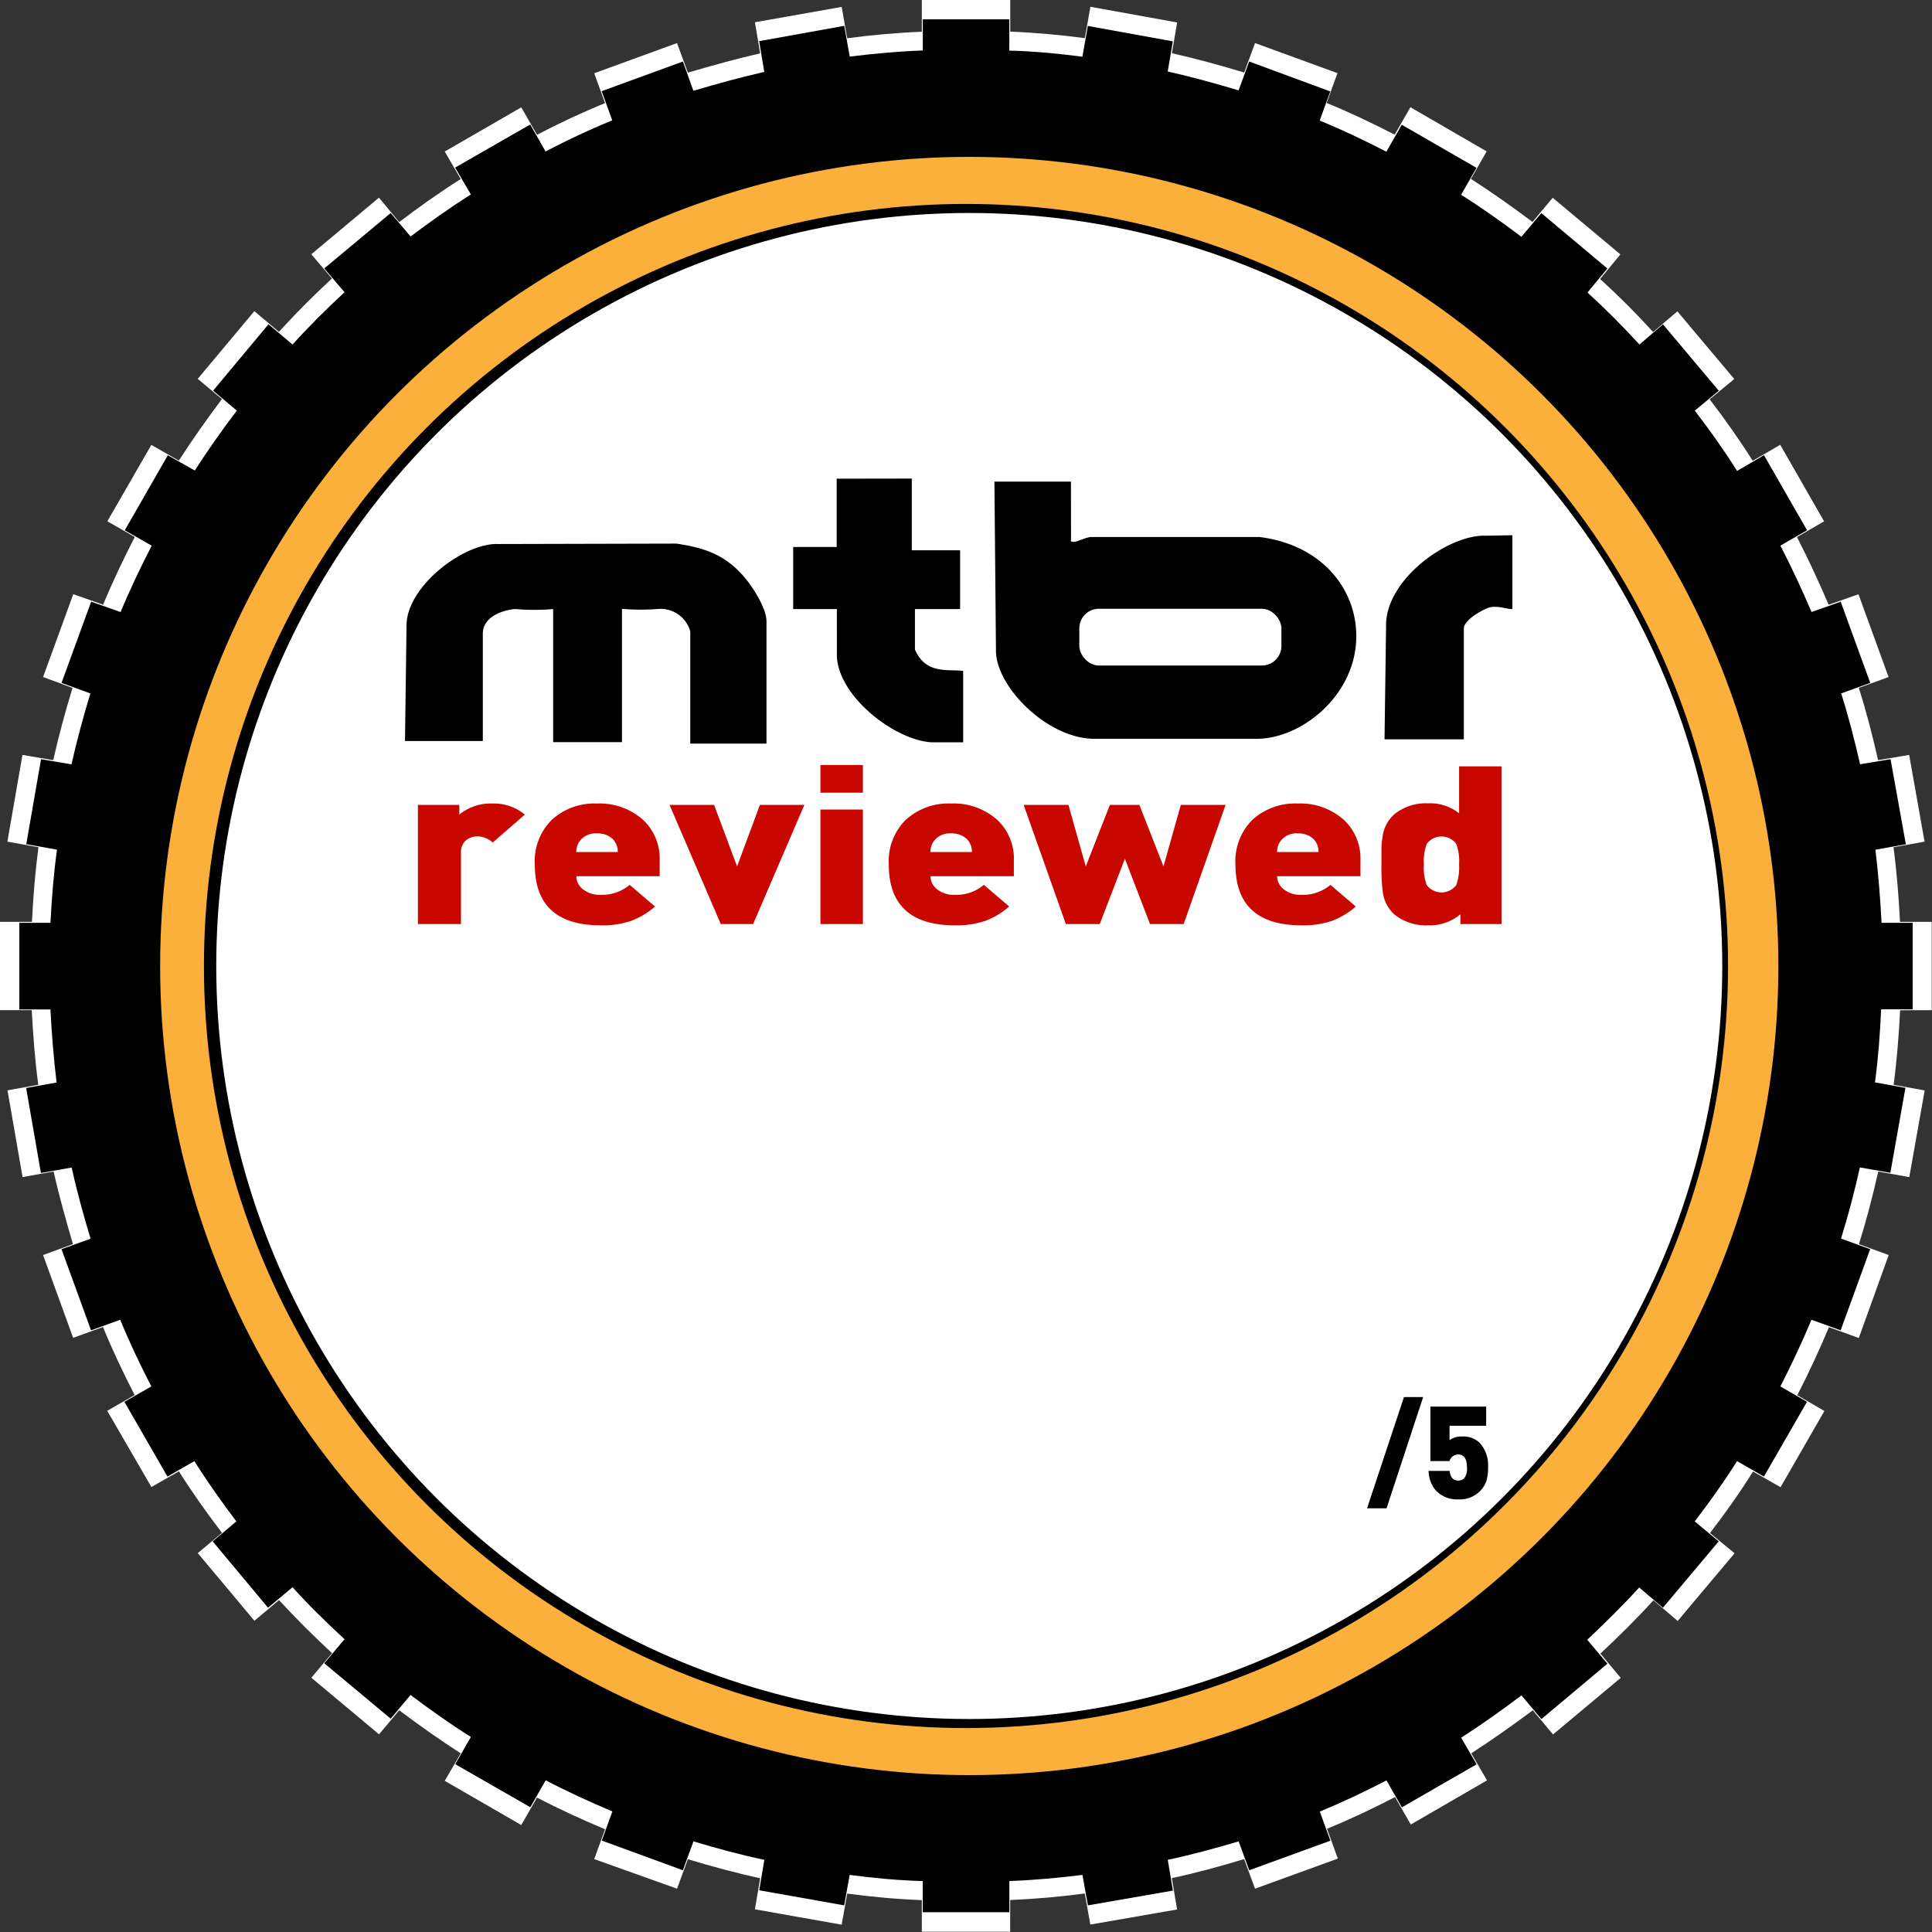 <svg id="Layer_1" data-name="Layer 1" xmlns="http://www.w3.org/2000/svg" xmlns:xlink="http://www.w3.org/1999/xlink" viewBox="0 0 314.04 314.04"><rect x="0" y="0" width="314.04" height="314.04" fill="#333333" stroke="none"/><defs><style>.cls-1{fill:#c70700;}.cls-2,.cls-6{fill:#fff;}.cls-2,.cls-3{fill-rule:evenodd;}.cls-4{fill:#fbb03b;}.cls-5,.cls-7{fill:none;}.cls-5{stroke:#000;stroke-miterlimit:10;stroke-width:7.2px;}</style><symbol id="reviewed" data-name="reviewed" viewBox="0 0 176.14 26.06"><path class="cls-1" d="M17.38,8.06,12.16,12.6a3.77,3.77,0,0,0-2.48-1A3,3,0,0,0,8,12.1a2.44,2.44,0,0,0-1,2.16V25.85H0V6.48H6.73V8.06a8,8,0,0,1,5.35-1.8A7.86,7.86,0,0,1,17.38,8.06Z"/><path class="cls-1" d="M39.3,18.07H25.75a2.7,2.7,0,0,0,1.08,2.13,4.39,4.39,0,0,0,2.92.9,6.93,6.93,0,0,0,4.67-1.62L38.54,23a12.65,12.65,0,0,1-3.87,2.33,14.42,14.42,0,0,1-4.92.73Q19,26.06,19,16.16a9.46,9.46,0,0,1,2.8-7.29,10.32,10.32,0,0,1,7.34-2.61A10.57,10.57,0,0,1,36.69,9a8.61,8.61,0,0,1,2.61,6.48Zm-6.82-3.92a2.85,2.85,0,0,0-.9-2.2,3.5,3.5,0,0,0-2.46-.83,3.19,3.19,0,0,0-3,1.52,3.22,3.22,0,0,0-.38,1.51Z"/><path class="cls-1" d="M62.82,6.48,54.49,25.85H49.23L40.9,6.48h7.24l3.74,10,3.71-10Z"/><path class="cls-1" d="M72.33,4.5h-6.9V0h6.9Zm0,21.35h-6.9V7.24h6.9Z"/><path class="cls-1" d="M96.87,18.07H83.32a2.69,2.69,0,0,0,1.07,2.13,4.39,4.39,0,0,0,2.92.9A6.91,6.91,0,0,0,92,19.48L96.11,23a12.89,12.89,0,0,1-3.87,2.33,14.52,14.52,0,0,1-4.93.73q-10.77,0-10.77-9.9a9.46,9.46,0,0,1,2.8-7.29,10.33,10.33,0,0,1,7.34-2.61A10.61,10.61,0,0,1,94.26,9a8.61,8.61,0,0,1,2.61,6.48Zm-6.82-3.92a2.82,2.82,0,0,0-.91-2.2,3.5,3.5,0,0,0-2.46-.83,3.19,3.19,0,0,0-3,1.52,3.21,3.21,0,0,0-.37,1.51Z"/><path class="cls-1" d="M131.29,6.48l-6.82,19.37H119l-4.08-10.62-4.09,10.62h-5.51L98.46,6.48h7.28l2.82,10,3.92-10h4.79l3.92,10,2.82-10Z"/><path class="cls-1" d="M153.21,18.07H139.66a2.72,2.72,0,0,0,1.07,2.13,4.42,4.42,0,0,0,2.93.9,6.93,6.93,0,0,0,4.67-1.62L152.45,23a12.65,12.65,0,0,1-3.87,2.33,14.46,14.46,0,0,1-4.92.73q-10.77,0-10.77-9.9a9.49,9.49,0,0,1,2.79-7.29A10.36,10.36,0,0,1,143,6.26,10.58,10.58,0,0,1,150.6,9a8.61,8.61,0,0,1,2.61,6.48Zm-6.82-3.92a2.85,2.85,0,0,0-.9-2.2,3.52,3.52,0,0,0-2.46-.83,3.18,3.18,0,0,0-3,1.52,3.22,3.22,0,0,0-.38,1.51Z"/><path class="cls-1" d="M176.14,25.85h-6.69V24.26a7.73,7.73,0,0,1-5.21,1.8,8.27,8.27,0,0,1-5.52-1.76,6,6,0,0,1-1.89-3.71,32.73,32.73,0,0,1-.21-4.43c0-1,0-1.92,0-2.66a12.9,12.9,0,0,1,.17-1.76A5.85,5.85,0,0,1,158.72,8a8.12,8.12,0,0,1,5.47-1.77,7.49,7.49,0,0,1,5.05,1.62V.22h6.9Zm-6.9-9.69a8.16,8.16,0,0,0-.46-3.34,3,3,0,0,0-4.8,0,8.45,8.45,0,0,0-.46,3.34,8.18,8.18,0,0,0,.46,3.35,3,3,0,0,0,4.8,0A8.51,8.51,0,0,0,169.24,16.16Z"/></symbol><symbol id="_5" data-name="/5" viewBox="0 0 19.67 18.08"><path d="M9.12,0,3.17,18.08H0L6,0Z"/><path d="M19.67,11.4a7.41,7.41,0,0,1-.28,2.27,4.27,4.27,0,0,1-1.1,1.68,4.59,4.59,0,0,1-3.44,1.28,4.73,4.73,0,0,1-3.52-1.3,4.27,4.27,0,0,1-.94-1.46A5,5,0,0,1,10,12h3.43c.11,1.05.57,1.57,1.39,1.57a1.32,1.32,0,0,0,1-.41,2.46,2.46,0,0,0,.42-1.71c0-1.41-.47-2.12-1.42-2.12a1.48,1.48,0,0,0-1.42,1.07H10.3V1.55h9.06V4.66H13.41V7a3.26,3.26,0,0,1,2-.59,3.85,3.85,0,0,1,2.87,1A5.4,5.4,0,0,1,19.67,11.4Z"/></symbol></defs><title>MTBR EditorReviewed blank reviewed symbol</title><path class="cls-2" d="M314,164.2V149.84h-5.16c-.21-4.1-.53-8.14-1.06-12.13l5.05-.9-2.5-14.1-5.05.85c-.91-4-1.92-7.92-3.14-11.75l4.84-1.76-4.89-13.46-4.85,1.71c-1.59-3.73-3.29-7.4-5.15-11l4.41-2.56-7.13-12.44-4.47,2.6c-2.18-3.45-4.52-6.75-7-10l4-3.29-9.25-11-3.94,3.36q-4.14-4.56-8.62-8.62l3.3-4-11-9.2-3.29,3.93c-3.25-2.44-6.55-4.78-10-7l2.55-4.47-12.39-7.18-2.56,4.46c-3.61-1.86-7.28-3.61-11.06-5.15l1.76-4.85L204,7l-1.76,4.79c-3.88-1.17-7.76-2.24-11.75-3.14l.85-5-14.1-2.55-.9,5.1c-4-.53-8.09-.9-12.13-1.06V0H149.84V5.16c-4.1.16-8.14.53-12.13,1.06l-.9-5.1-14.1,2.5.85,5.05c-3.93.9-7.87,2-11.75,3.14L110.05,7,96.59,11.91l1.76,4.85c-3.78,1.54-7.5,3.29-11.06,5.15l-2.56-4.46L72.29,24.63l2.6,4.47c-3.45,2.18-6.75,4.52-10,7L61.6,32.13l-11,9.2,3.36,3.94c-3,2.76-5.86,5.63-8.62,8.67l-4-3.36-9.2,11,3.93,3.29c-2.44,3.25-4.78,6.55-7,10l-4.47-2.55L17.45,84.73l4.46,2.56c-1.86,3.61-3.61,7.28-5.15,11l-4.85-1.71L7,110.05l4.79,1.76c-1.17,3.83-2.24,7.76-3.14,11.75l-5-.85-2.45,14.1,5.05.9c-.53,4-.85,8-1.06,12.13H0V164.2H5.16c.21,4.1.53,8.14,1.06,12.13l-5,.9,2.45,14.1,5.05-.91c.9,4.05,2,7.93,3.14,11.81L7,204l4.89,13.46,4.85-1.76c1.54,3.78,3.29,7.45,5.15,11.06l-4.46,2.56,7.18,12.39,4.47-2.55c2.18,3.45,4.52,6.75,7,10l-3.93,3.29,9.2,11,4-3.36c2.76,3,5.64,5.86,8.62,8.62l-3.36,4,11,9.2L64.89,278c3.25,2.44,6.55,4.78,10,7l-2.6,4.47,12.44,7.18,2.56-4.46c3.56,1.86,7.28,3.56,11.06,5.15l-1.76,4.85L110.05,307l1.76-4.79c3.88,1.17,7.82,2.24,11.75,3.09l-.85,5.05,14.1,2.5.9-5.05c4,.53,8,.9,12.13,1.06V314H164.2v-5.16c4-.16,8.14-.53,12.13-1.06l.9,5.05,14.1-2.45-.85-5.1c4-.85,7.87-1.92,11.75-3.09L204,307l13.46-4.89-1.76-4.85c3.78-1.54,7.45-3.29,11.06-5.15l2.56,4.46,12.39-7.18L239.15,285c3.45-2.24,6.75-4.58,10-7l3.29,3.93,11-9.2-3.3-3.94c3-2.81,5.86-5.63,8.62-8.67l3.94,3.36,9.25-11-4-3.29c2.5-3.25,4.84-6.55,7-10l4.47,2.55,7.13-12.39-4.41-2.56c1.86-3.61,3.56-7.28,5.15-11.06l4.85,1.76L307,204l-4.84-1.76c1.22-3.88,2.23-7.76,3.14-11.81l5.05.91,2.5-14.1-5.05-.9c.53-4,.85-8,1.06-12.13Z"/><path class="cls-3" d="M310.9,164.06V150h-5.06c-.21-4-.52-8-1-11.88l4.95-.89L307.3,123.4l-4.95.83c-.89-3.91-1.88-7.76-3.07-11.52L304,111l-4.8-13.19-4.74,1.67c-1.56-3.65-3.23-7.24-5.06-10.79l4.33-2.5-7-12.2-4.37,2.56c-2.14-3.39-4.43-6.62-6.88-9.8l3.9-3.24-9.07-10.79L266.49,56q-4.07-4.45-8.45-8.45l3.23-3.91-10.73-9-3.24,3.85c-3.18-2.4-6.41-4.69-9.8-6.83L240,27.28l-12.15-7-2.5,4.38c-3.55-1.83-7.14-3.55-10.84-5.06l1.72-4.74L203.05,10l-1.72,4.69c-3.81-1.14-7.61-2.19-11.52-3.07l.83-4.9-13.81-2.5-.89,5c-3.91-.52-7.92-.89-11.88-1V3.14H150V8.2c-4,.15-8,.52-11.88,1l-.89-5L123.4,6.69l.83,5c-3.86.88-7.71,1.93-11.52,3.07L111,10,97.8,14.82l1.72,4.74c-3.7,1.51-7.35,3.23-10.84,5.06l-2.5-4.38-12.2,7,2.56,4.37c-3.39,2.14-6.62,4.43-9.8,6.83L63.5,34.63l-10.79,9L56,47.5C53.08,50.21,50.26,53,47.55,56l-3.91-3.29-9,10.79,3.85,3.24c-2.4,3.18-4.69,6.41-6.83,9.74L27.28,74l-7,12.2,4.38,2.5c-1.83,3.55-3.55,7.14-5.06,10.79L14.82,97.8,10,111l4.69,1.72c-1.14,3.76-2.19,7.61-3.07,11.52l-4.95-.83-2.4,13.81,5,.89C8.72,142,8.41,146,8.2,150H3.14v14.08H8.2c.21,4,.52,8,1,11.88l-4.95.89,2.4,13.81,5-.88c.88,4,1.93,7.76,3.07,11.57L10,203.05l4.8,13.19,4.74-1.72c1.51,3.7,3.23,7.29,5.06,10.84l-4.38,2.5,7,12.15,4.37-2.51c2.14,3.39,4.43,6.62,6.83,9.8l-3.85,3.24,9,10.79L47.55,258c2.71,3,5.53,5.74,8.45,8.45l-3.29,3.91,10.79,9,3.24-3.85c3.18,2.4,6.41,4.69,9.8,6.83L74,286.76l12.2,7,2.5-4.38c3.49,1.83,7.14,3.5,10.84,5.06l-1.72,4.74L111,304l1.72-4.69c3.81,1.14,7.66,2.19,11.52,3l-.83,4.95,13.81,2.45.89-4.95c3.91.52,7.87.89,11.88,1v5.06h14.08v-5.06c4-.15,8-.52,11.88-1l.89,4.95,13.81-2.4-.83-5c3.91-.83,7.71-1.88,11.52-3l1.72,4.69,13.19-4.8-1.72-4.74c3.7-1.51,7.29-3.23,10.84-5.06l2.5,4.38,12.15-7-2.51-4.32c3.39-2.19,6.62-4.48,9.8-6.88l3.24,3.85,10.73-9L258,266.54c2.92-2.76,5.74-5.53,8.45-8.5l3.85,3.29,9.07-10.79-3.9-3.24c2.45-3.18,4.74-6.41,6.88-9.8l4.37,2.51,7-12.15-4.33-2.5c1.83-3.55,3.5-7.14,5.06-10.84l4.74,1.72,4.8-13.19-4.74-1.72c1.19-3.81,2.18-7.61,3.07-11.57l4.95.88,2.45-13.81-4.95-.89c.52-3.91.83-7.87,1-11.88Z"/><circle class="cls-4" cx="157.55" cy="157.02" r="131.52"/><circle class="cls-5" cx="157.02" cy="157.02" r="120.27"/><circle class="cls-6" cx="157.55" cy="157.02" r="122.4"/><path d="M109.94,88.36c3.55.55,7.35,1.34,10.65,5,1.25,1.3,4,5.26,4,7.64v19.87H112.2V102.64a5,5,0,0,0-5-3.67,37.39,37.39,0,0,1-6.1,0v21.66H89.91V99a35.41,35.41,0,0,1-6.09,0c-1,0-5.34.79-5.34,4v17.45H65.83l.25-18.79c0-6.34,9.35-13.48,14.94-13.23ZM245.83,87V99c-1,0-2.29-.55-3.55-.3-.5,0-4.34,1.88-4.34,3.47v18H225.05l.25-18.27c-.25-7.64,10.14-15.07,16.23-14.82Zm-71.74.79s-.25.29.5.29c.5,0,2-.79,2.8-.79h27.37c10.15,1.3,15.7,8.47,15.7,16.11,0,9.56-8.85,16.69-16.2,16.69H177.89c-7.64,0-16-8.47-16-14.31l-.25-27.5h12.44Zm-25.88-10V89.45h7.85V99h-7.34v6.59c1.79,4,5.09,3.17,7.84,3.46v11.61h-4.8c-5.84,0-15.73-7.39-15.73-14.28V99h-7.1V88.91H136V77.81Z"/><rect class="cls-6" x="175.44" y="98.95" width="32.85" height="9.23" rx="3.18" ry="3.18"/><circle class="cls-7" cx="152.02" cy="156.02" r="120.27"/><use width="176.14" height="26.06" transform="translate(67.93 124.35)" xlink:href="#reviewed"/><use width="19.67" height="18.08" transform="translate(222.21 227.09)" xlink:href="#_5"/></svg>